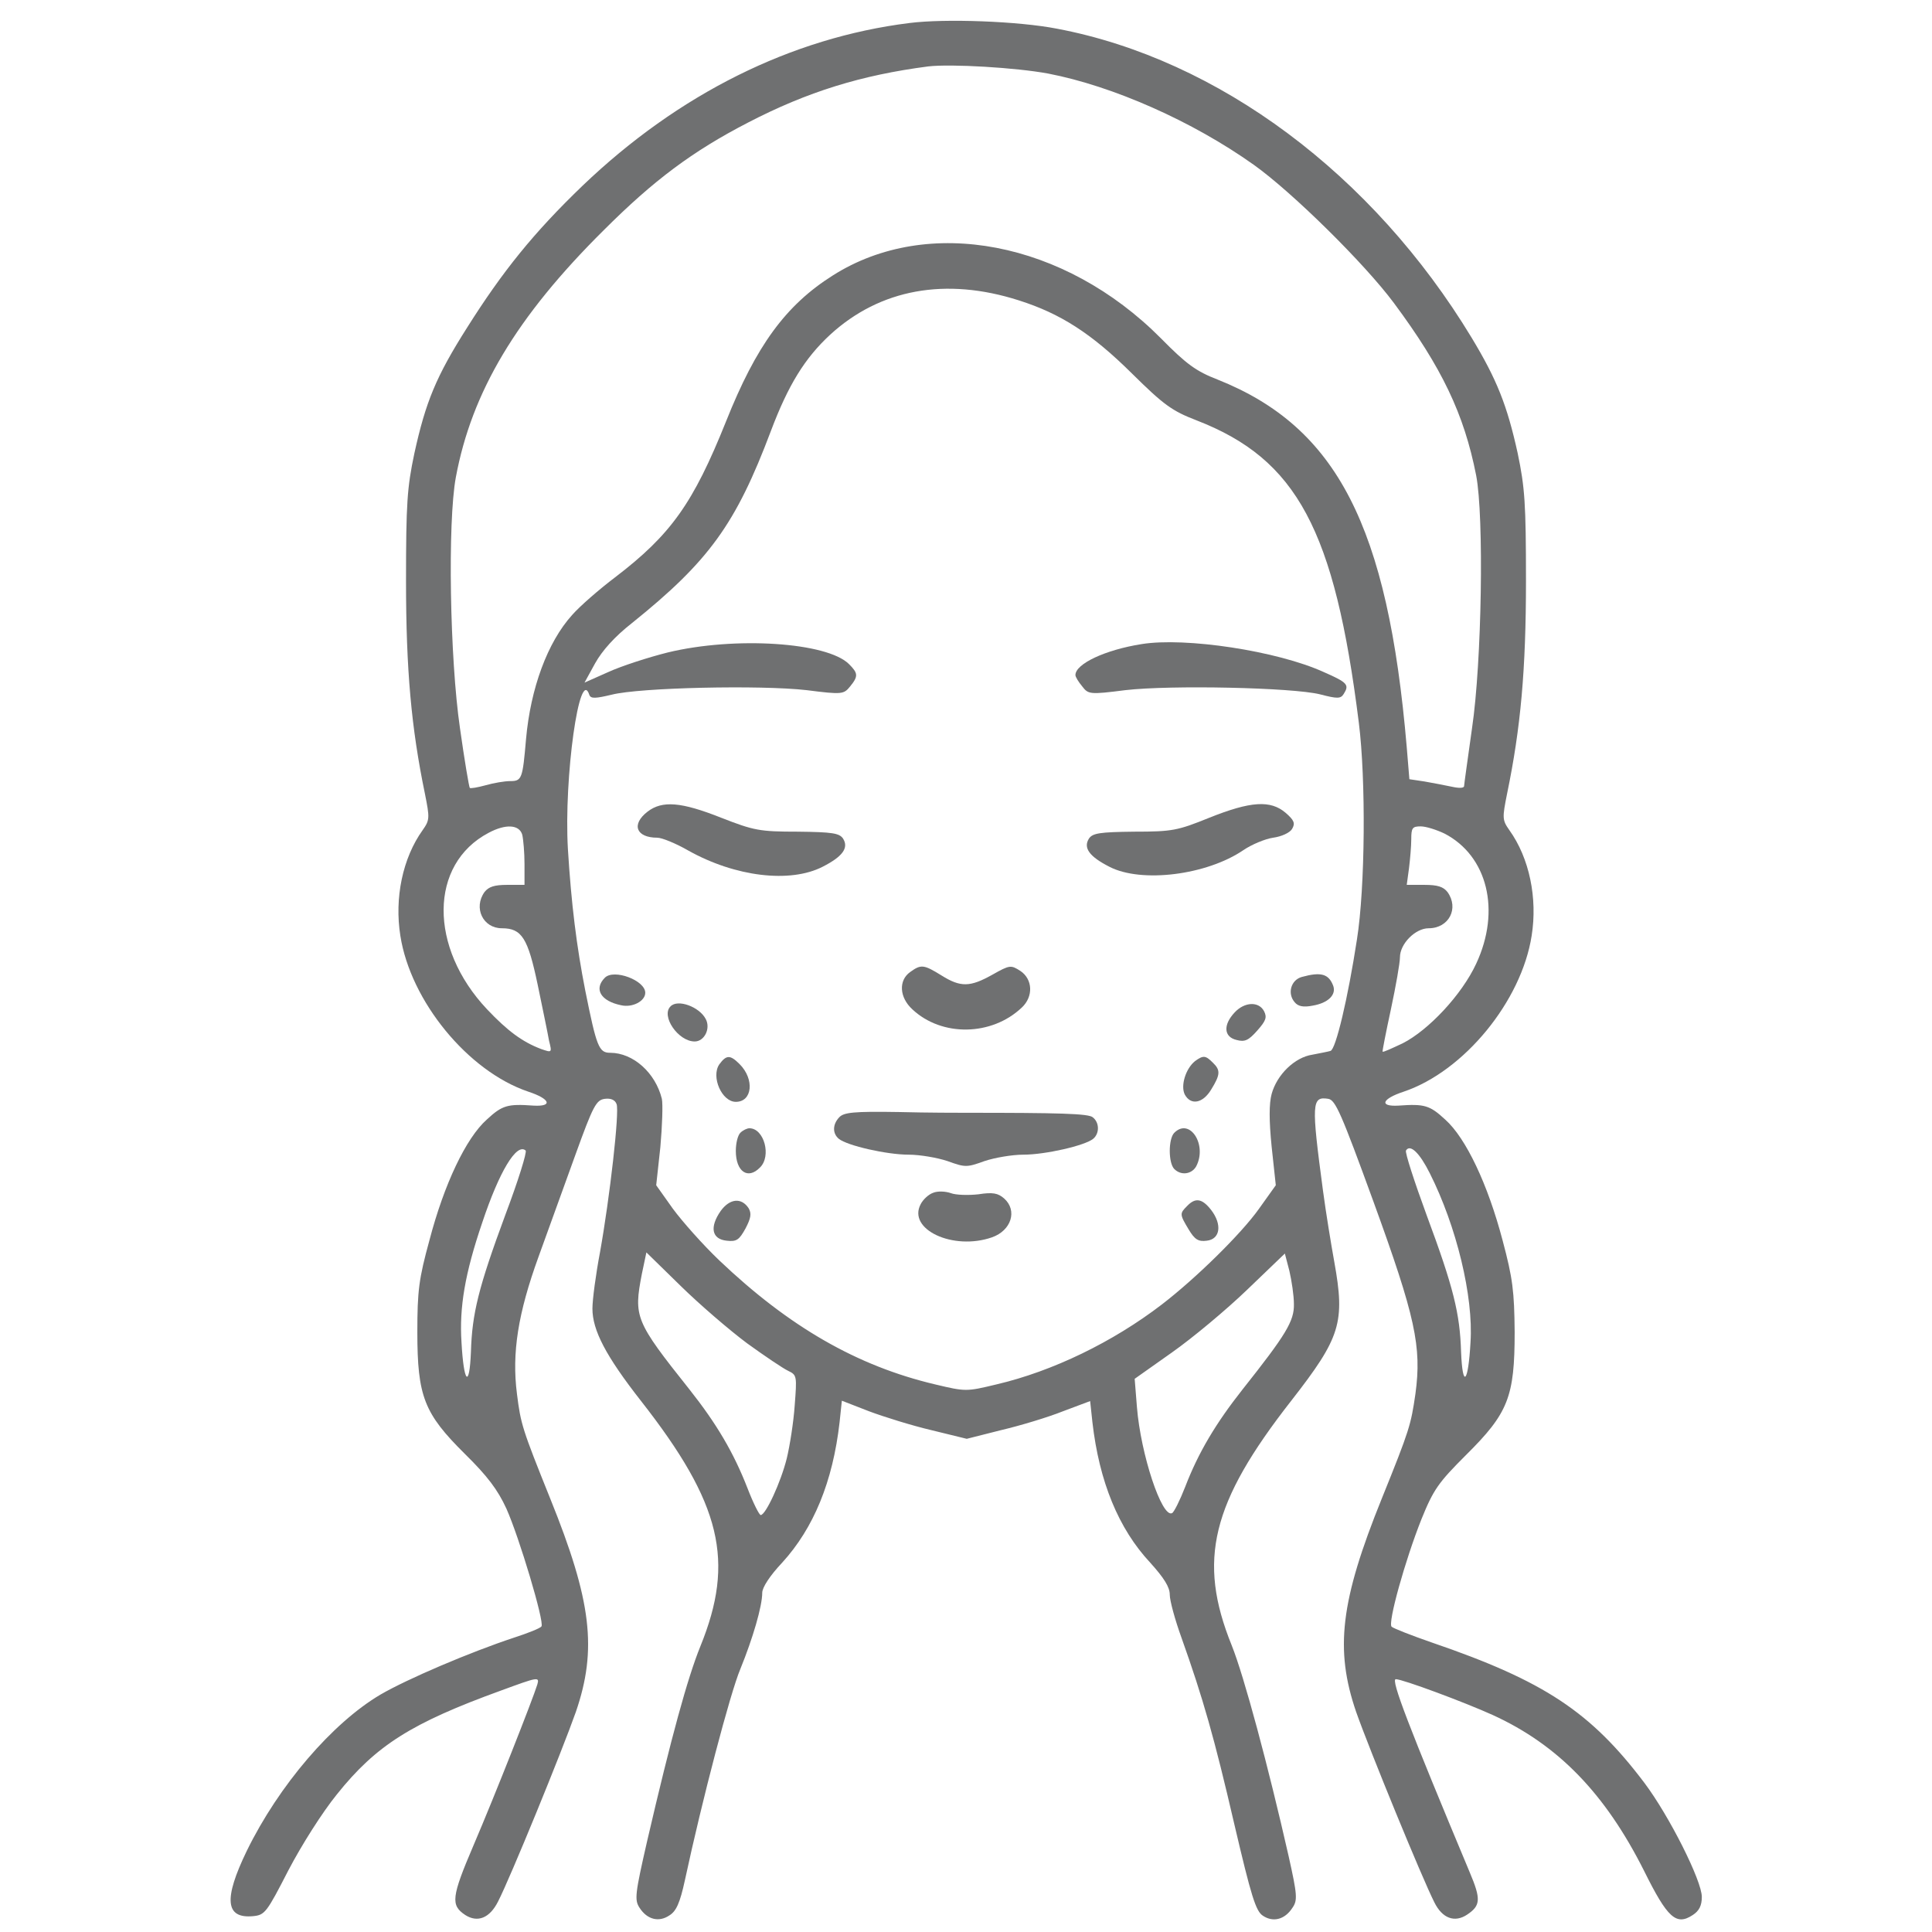<?xml version="1.0" encoding="utf-8"?>
<svg version="1.0" xmlns="http://www.w3.org/2000/svg" width="512pt" height="512pt" viewBox="0 0 512 512" preserveAspectRatio="xMidYMid meet">
  <g transform="translate(0,512) scale(0.1,-0.1)" fill="#000000" stroke="none">
    <path d="M2410 5059 c-313 -39 -612 -188 -866 -431 -130 -125 -212 -227 -306 -376 -82 -129 -110 -197 -140 -334 -19 -90 -22 -132 -22 -338 0 -235 14 -389 50 -563 13 -65 13 -70 -6 -97 -53 -74 -75 -180 -59 -280 27 -173 179 -359 339 -413 58 -19 66 -40 14 -37 -69 5 -83 1 -124 -37 -55 -49 -113 -171 -152 -320 -28 -102 -32 -134 -32 -243 0 -171 18 -216 126 -323 60 -59 87 -95 110 -145 34 -76 101 -300 93 -312 -3 -5 -36 -18 -73 -30 -115 -38 -282 -109 -354 -151 -127 -75 -269 -240 -354 -414 -62 -128 -57 -180 17 -173 31 3 36 10 93 121 35 67 90 154 129 202 104 130 198 189 435 275 98 36 102 37 96 16 -12 -39 -112 -293 -169 -426 -59 -138 -61 -159 -22 -185 33 -21 65 -8 87 36 32 62 169 397 206 502 57 166 42 294 -68 566 -74 184 -78 197 -88 277 -14 109 3 214 57 363 25 69 69 191 98 271 47 130 55 145 78 148 16 2 27 -3 31 -14 8 -20 -18 -248 -44 -393 -11 -58 -20 -125 -20 -149 0 -57 35 -125 129 -245 213 -272 249 -424 157 -650 -34 -84 -77 -240 -141 -516 -32 -140 -34 -156 -20 -177 20 -31 51 -39 79 -20 18 11 28 33 41 93 46 214 120 496 147 560 33 81 58 166 58 202 0 14 20 45 53 80 83 91 134 214 152 372 l6 57 72 -28 c40 -15 114 -38 165 -50 l94 -23 91 23 c51 12 124 34 164 50 l72 27 6 -56 c18 -157 69 -282 153 -372 37 -41 52 -65 52 -85 0 -16 14 -67 31 -114 57 -160 87 -265 140 -494 45 -192 57 -231 76 -243 27 -18 58 -10 78 21 14 20 13 34 -10 137 -54 238 -118 477 -151 559 -91 225 -54 377 158 648 131 168 143 207 114 368 -8 44 -22 129 -30 189 -31 232 -30 250 14 243 19 -3 34 -37 120 -273 111 -305 128 -384 111 -509 -12 -82 -15 -94 -89 -277 -110 -272 -125 -400 -68 -566 36 -102 175 -441 207 -504 21 -43 54 -55 87 -33 36 24 37 41 7 112 -161 385 -210 512 -196 512 18 0 182 -61 257 -95 173 -79 298 -208 401 -413 62 -125 85 -146 129 -117 17 11 24 25 24 48 0 43 -86 214 -152 302 -142 188 -265 270 -563 372 -55 19 -103 38 -107 42 -11 9 36 177 79 285 32 79 45 97 118 170 112 111 129 154 129 326 -1 108 -5 142 -32 243 -39 148 -97 271 -152 320 -41 38 -55 42 -124 37 -52 -3 -44 18 14 37 160 54 312 240 339 413 16 100 -6 206 -59 280 -19 27 -19 32 -6 97 36 174 50 328 50 563 0 206 -3 248 -22 339 -28 127 -55 195 -122 306 -262 433 -671 738 -1099 819 -103 20 -296 27 -391 15z m368 -134 c171 -33 382 -126 545 -242 101 -72 293 -261 371 -366 127 -171 186 -294 218 -457 21 -109 15 -495 -11 -670 -11 -79 -21 -149 -21 -153 0 -6 -14 -6 -32 -2 -18 4 -51 10 -73 14 l-40 6 -7 85 c-50 586 -185 848 -501 974 -57 22 -83 41 -150 109 -256 258 -618 327 -870 167 -125 -79 -203 -186 -283 -387 -87 -217 -146 -300 -294 -413 -41 -31 -93 -76 -114 -100 -65 -72 -110 -194 -122 -329 -9 -105 -11 -111 -42 -111 -15 0 -44 -5 -65 -11 -22 -6 -40 -9 -42 -7 -2 2 -14 73 -26 158 -27 185 -33 546 -11 665 42 226 160 425 392 655 132 132 235 209 382 285 158 82 301 126 478 149 60 7 232 -3 318 -19z m-78 -601 c110 -35 192 -87 300 -194 84 -83 106 -99 171 -124 266 -103 366 -290 430 -801 19 -150 17 -437 -5 -575 -24 -156 -56 -291 -70 -295 -6 -2 -28 -6 -48 -10 -47 -7 -94 -53 -108 -104 -7 -26 -7 -70 0 -140 l11 -102 -45 -63 c-47 -66 -166 -183 -257 -253 -129 -99 -289 -177 -439 -212 -79 -19 -81 -19 -161 0 -208 49 -388 153 -573 329 -43 41 -98 103 -123 137 l-44 62 11 101 c5 56 7 114 4 128 -17 69 -76 122 -137 122 -30 0 -36 16 -66 165 -23 117 -37 229 -46 375 -11 189 31 488 57 408 4 -10 17 -9 59 1 74 19 395 26 517 12 94 -12 98 -11 115 10 22 27 21 35 -3 59 -58 58 -302 74 -480 31 -52 -13 -123 -36 -158 -52 l-63 -28 28 51 c19 34 52 71 98 107 204 164 275 262 368 509 46 122 90 193 157 255 132 121 306 153 500 91z m-1316 -1416 c3 -13 6 -48 6 -78 l0 -55 -46 0 c-34 0 -49 -5 -60 -19 -30 -42 -4 -96 46 -96 53 0 69 -26 95 -150 13 -63 27 -130 30 -148 8 -32 8 -32 -21 -22 -50 19 -89 48 -143 105 -155 164 -154 385 4 468 45 24 81 22 89 -5z m2444 3 c114 -59 150 -204 84 -345 -38 -82 -126 -176 -195 -211 -28 -13 -51 -24 -53 -22 -1 1 9 52 22 112 13 61 24 123 24 138 0 36 41 77 76 77 54 0 81 53 50 96 -11 14 -26 19 -61 19 l-47 0 6 44 c3 24 6 59 6 77 0 30 3 34 25 34 14 0 42 -9 63 -19z m-2489 -1011 c-71 -192 -88 -261 -91 -363 -4 -98 -19 -83 -25 26 -6 92 9 182 55 317 45 135 91 212 115 191 4 -4 -20 -81 -54 -171z m2450 111 c71 -141 116 -327 108 -448 -6 -109 -21 -124 -25 -26 -3 102 -20 171 -91 362 -33 90 -58 167 -55 172 11 18 36 -6 63 -60z m-1809 -451 c47 -34 96 -67 109 -73 23 -11 23 -14 17 -92 -3 -44 -13 -107 -21 -140 -16 -64 -56 -150 -69 -150 -4 0 -20 32 -35 71 -37 95 -82 171 -154 262 -144 181 -148 192 -126 306 l12 57 91 -89 c50 -49 129 -117 176 -152z m1449 104 c1 -45 -21 -81 -136 -226 -71 -90 -117 -167 -152 -258 -14 -36 -30 -68 -35 -70 -27 -13 -83 156 -93 281 l-6 75 99 70 c54 38 144 113 199 166 l100 96 12 -46 c6 -26 12 -65 12 -88z" style="fill: rgb(111, 112, 113); paint-order: stroke;"/>
    <path d="M3025 3413 c-95 -15 -175 -52 -175 -82 0 -5 8 -18 18 -30 16 -21 20 -22 114 -10 121 14 443 7 516 -11 46 -12 55 -12 63 1 15 24 11 30 -53 58 -123 56 -367 93 -483 74z" style="fill: rgb(111, 112, 113); paint-order: stroke;"/>
    <path d="M1716 2969 c-44 -34 -30 -69 26 -69 12 0 49 -15 82 -34 125 -70 270 -87 356 -43 53 27 70 50 54 75 -10 14 -28 17 -120 18 -101 0 -116 3 -203 37 -106 42 -156 46 -195 16z" style="fill: rgb(111, 112, 113); paint-order: stroke;"/>
    <path d="M3205 2953 c-84 -34 -98 -37 -199 -37 -92 -1 -110 -4 -120 -18 -16 -25 1 -48 54 -75 85 -44 258 -22 355 44 22 15 58 30 79 33 22 3 44 13 50 23 9 15 6 23 -17 43 -40 34 -92 31 -202 -13z" style="fill: rgb(111, 112, 113); paint-order: stroke;"/>
    <path d="M2412 2544 c-31 -22 -29 -67 6 -99 78 -73 210 -71 290 5 31 29 29 75 -4 97 -25 16 -28 16 -74 -10 -59 -33 -84 -34 -135 -2 -47 29 -54 30 -83 9z" style="fill: rgb(111, 112, 113); paint-order: stroke;"/>
    <path d="M1603 2529 c-30 -30 -11 -62 43 -73 30 -7 64 11 64 33 0 33 -83 64 -107 40z" style="fill: rgb(111, 112, 113); paint-order: stroke;"/>
    <path d="M3450 2531 c-29 -8 -39 -44 -19 -67 9 -11 23 -14 48 -9 41 7 63 29 54 53 -12 31 -32 37 -83 23z" style="fill: rgb(111, 112, 113); paint-order: stroke;"/>
    <path d="M1777 2453 c-26 -25 20 -93 64 -93 26 0 43 35 29 60 -17 32 -74 53 -93 33z" style="fill: rgb(111, 112, 113); paint-order: stroke;"/>
    <path d="M3272 2437 c-31 -33 -29 -65 5 -73 22 -6 32 -1 55 25 23 26 26 35 18 51 -14 27 -52 25 -78 -3z" style="fill: rgb(111, 112, 113); paint-order: stroke;"/>
    <path d="M1906 2299 c-22 -33 7 -99 44 -99 44 0 50 60 10 100 -25 25 -35 25 -54 -1z" style="fill: rgb(111, 112, 113); paint-order: stroke;"/>
    <path d="M3167 2308 c-25 -20 -39 -66 -27 -89 16 -29 48 -23 70 14 24 39 25 51 4 71 -19 19 -25 20 -47 4z" style="fill: rgb(111, 112, 113); paint-order: stroke;"/>
    <path d="M2224 2159 c-18 -19 -18 -43 -1 -57 22 -18 127 -42 185 -42 30 0 76 -8 103 -17 47 -17 51 -17 98 0 27 9 73 17 103 17 58 0 163 24 185 42 17 14 17 43 -1 57 -11 10 -90 12 -336 12 -19 0 -99 0 -178 2 -120 2 -146 -1 -158 -14z" style="fill: rgb(111, 112, 113); paint-order: stroke;"/>
    <path d="M1962 2118 c-7 -7 -12 -28 -12 -48 0 -55 32 -77 64 -44 31 30 11 104 -28 104 -6 0 -17 -5 -24 -12z" style="fill: rgb(111, 112, 113); paint-order: stroke;"/>
    <path d="M3112 2118 c-16 -16 -16 -80 0 -96 18 -18 46 -14 58 7 30 57 -17 130 -58 89z" style="fill: rgb(111, 112, 113); paint-order: stroke;"/>
    <path d="M2473 1959 c-12 -4 -27 -18 -33 -30 -36 -67 86 -124 189 -88 51 18 68 71 32 103 -16 14 -30 17 -68 11 -27 -3 -60 -2 -73 3 -14 5 -35 6 -47 1z" style="fill: rgb(111, 112, 113); paint-order: stroke;"/>
    <path d="M1910 1911 c-30 -43 -24 -75 16 -79 26 -3 33 2 50 33 14 27 16 39 8 53 -19 29 -50 26 -74 -7z" style="fill: rgb(111, 112, 113); paint-order: stroke;"/>
    <path d="M3146 1924 c-20 -20 -20 -22 4 -62 16 -27 26 -33 48 -30 36 4 41 43 12 81 -24 31 -42 34 -64 11z" style="fill: rgb(111, 112, 113); paint-order: stroke;"/>
  </g>
</svg>